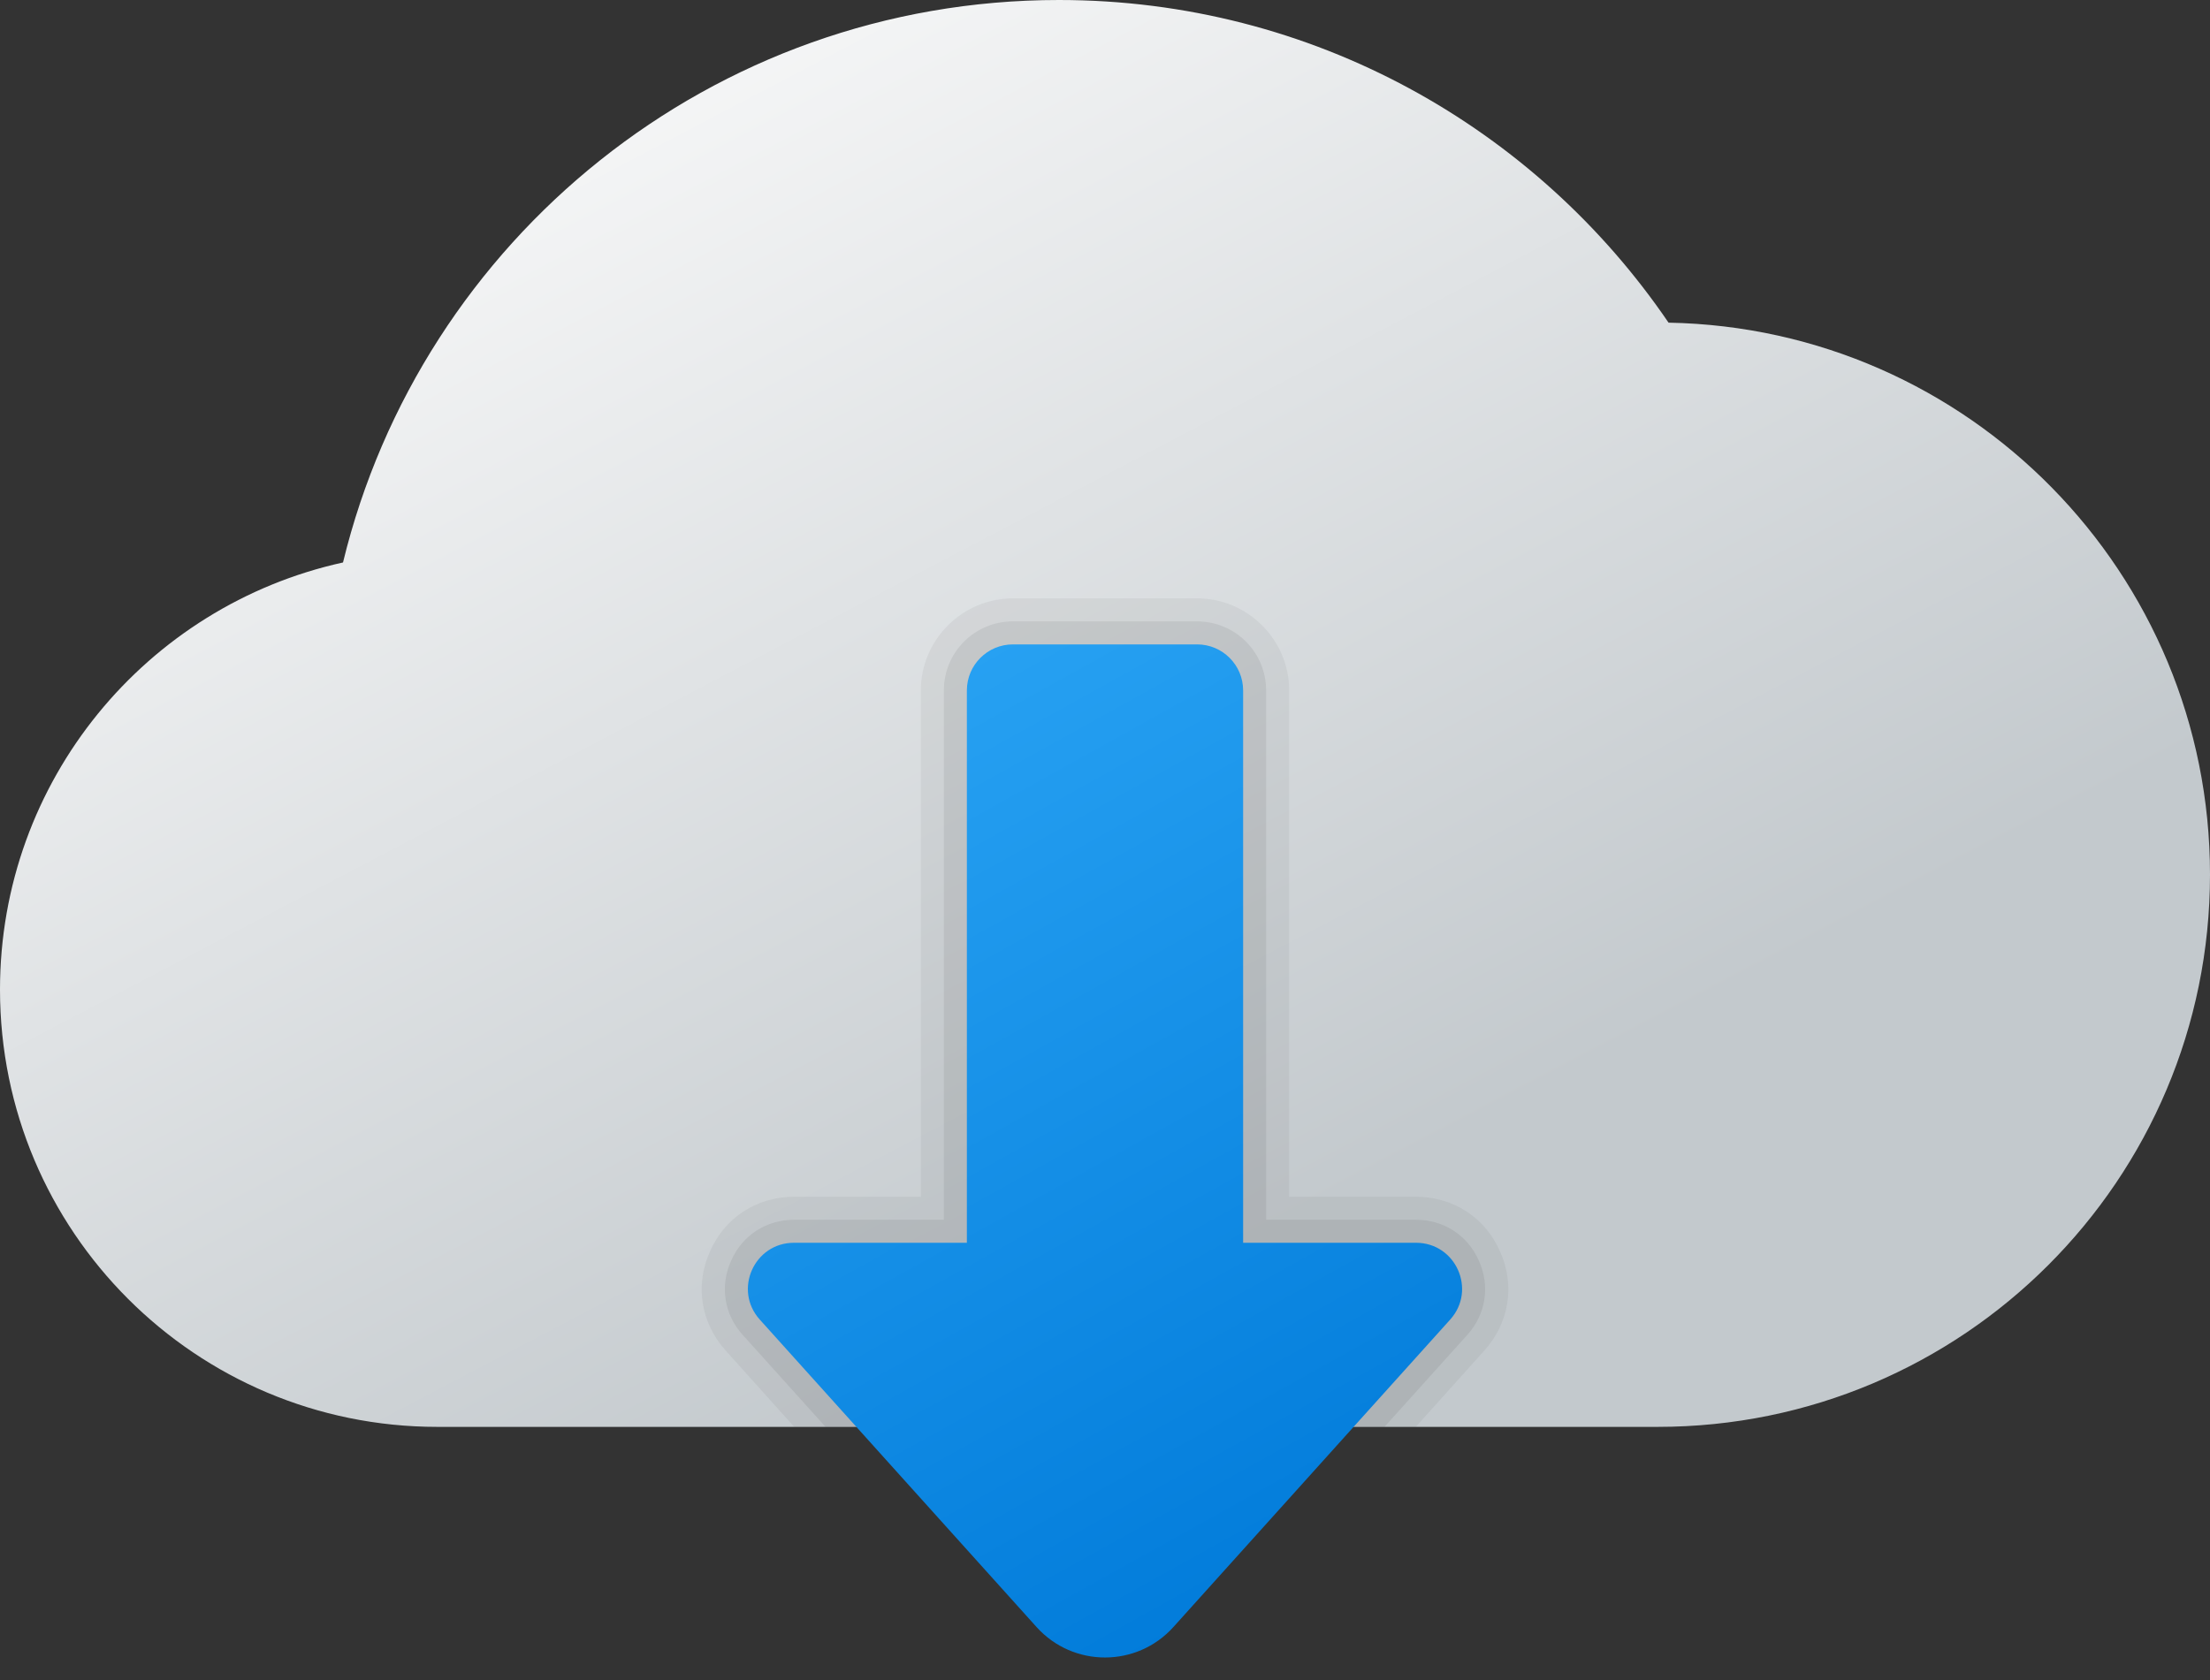 <svg width="96" height="73" viewBox="0 0 96 73" fill="none" xmlns="http://www.w3.org/2000/svg">
<rect x="0" y="0" width="96" height="73" fill="#333333" stroke="none"/>
<path d="M96 38C96 51.26 85.26 62 72 62C68.4 62 22.68 62 19 62C8.5 62 0 53.5 0 43C0 33.92 6.36 26.32 14.9 24.44C18.3 10.42 30.92 0 46 0C57.02 0 66.72 5.56 72.48 14.02C85.52 14.26 96 24.9 96 38Z" fill="url(#paint0_linear)"/>
<path opacity="0.05" d="M64.48 58.68L61.5 62H34.5L31.52 58.68C30.44 57.48 30.18 55.84 30.84 54.38C31.48 52.9 32.88 52 34.5 52H40V30C40 27.8 41.8 26 44 26H52C54.2 26 56 27.8 56 30V52H61.5C63.12 52 64.52 52.9 65.16 54.38C65.82 55.84 65.56 57.48 64.48 58.68Z" fill="black"/>
<path opacity="0.07" d="M63.74 58L60.14 62H35.86L32.26 58C31.46 57.12 31.26 55.88 31.76 54.78C32.24 53.68 33.28 53 34.5 53H41V30C41 28.34 42.34 27 44 27H52C53.66 27 55 28.34 55 30V53H61.5C62.72 53 63.76 53.68 64.24 54.78C64.74 55.88 64.54 57.12 63.74 58Z" fill="black"/>
<path d="M61.51 54H54V30C54 28.896 53.104 28 52 28H44C42.896 28 42 28.896 42 30V54H34.49C32.758 54 31.846 56.05 33.004 57.338L45.026 70.696C46.614 72.462 49.384 72.462 50.972 70.696L62.994 57.338C64.154 56.05 63.24 54 61.51 54Z" fill="url(#paint1_linear)"/>
<defs>
<linearGradient id="paint0_linear" x1="24.95" y1="-4.012" x2="56.81" y2="56.662" gradientUnits="userSpaceOnUse">
<stop stop-color="#FCFCFC"/>
<stop offset="0.95" stop-color="#C3C9CD"/>
</linearGradient>
<linearGradient id="paint1_linear" x1="35.172" y1="28.486" x2="58.22" y2="69.932" gradientUnits="userSpaceOnUse">
<stop stop-color="#2AA4F4"/>
<stop offset="1" stop-color="#007AD9"/>
</linearGradient>
</defs>
</svg>
